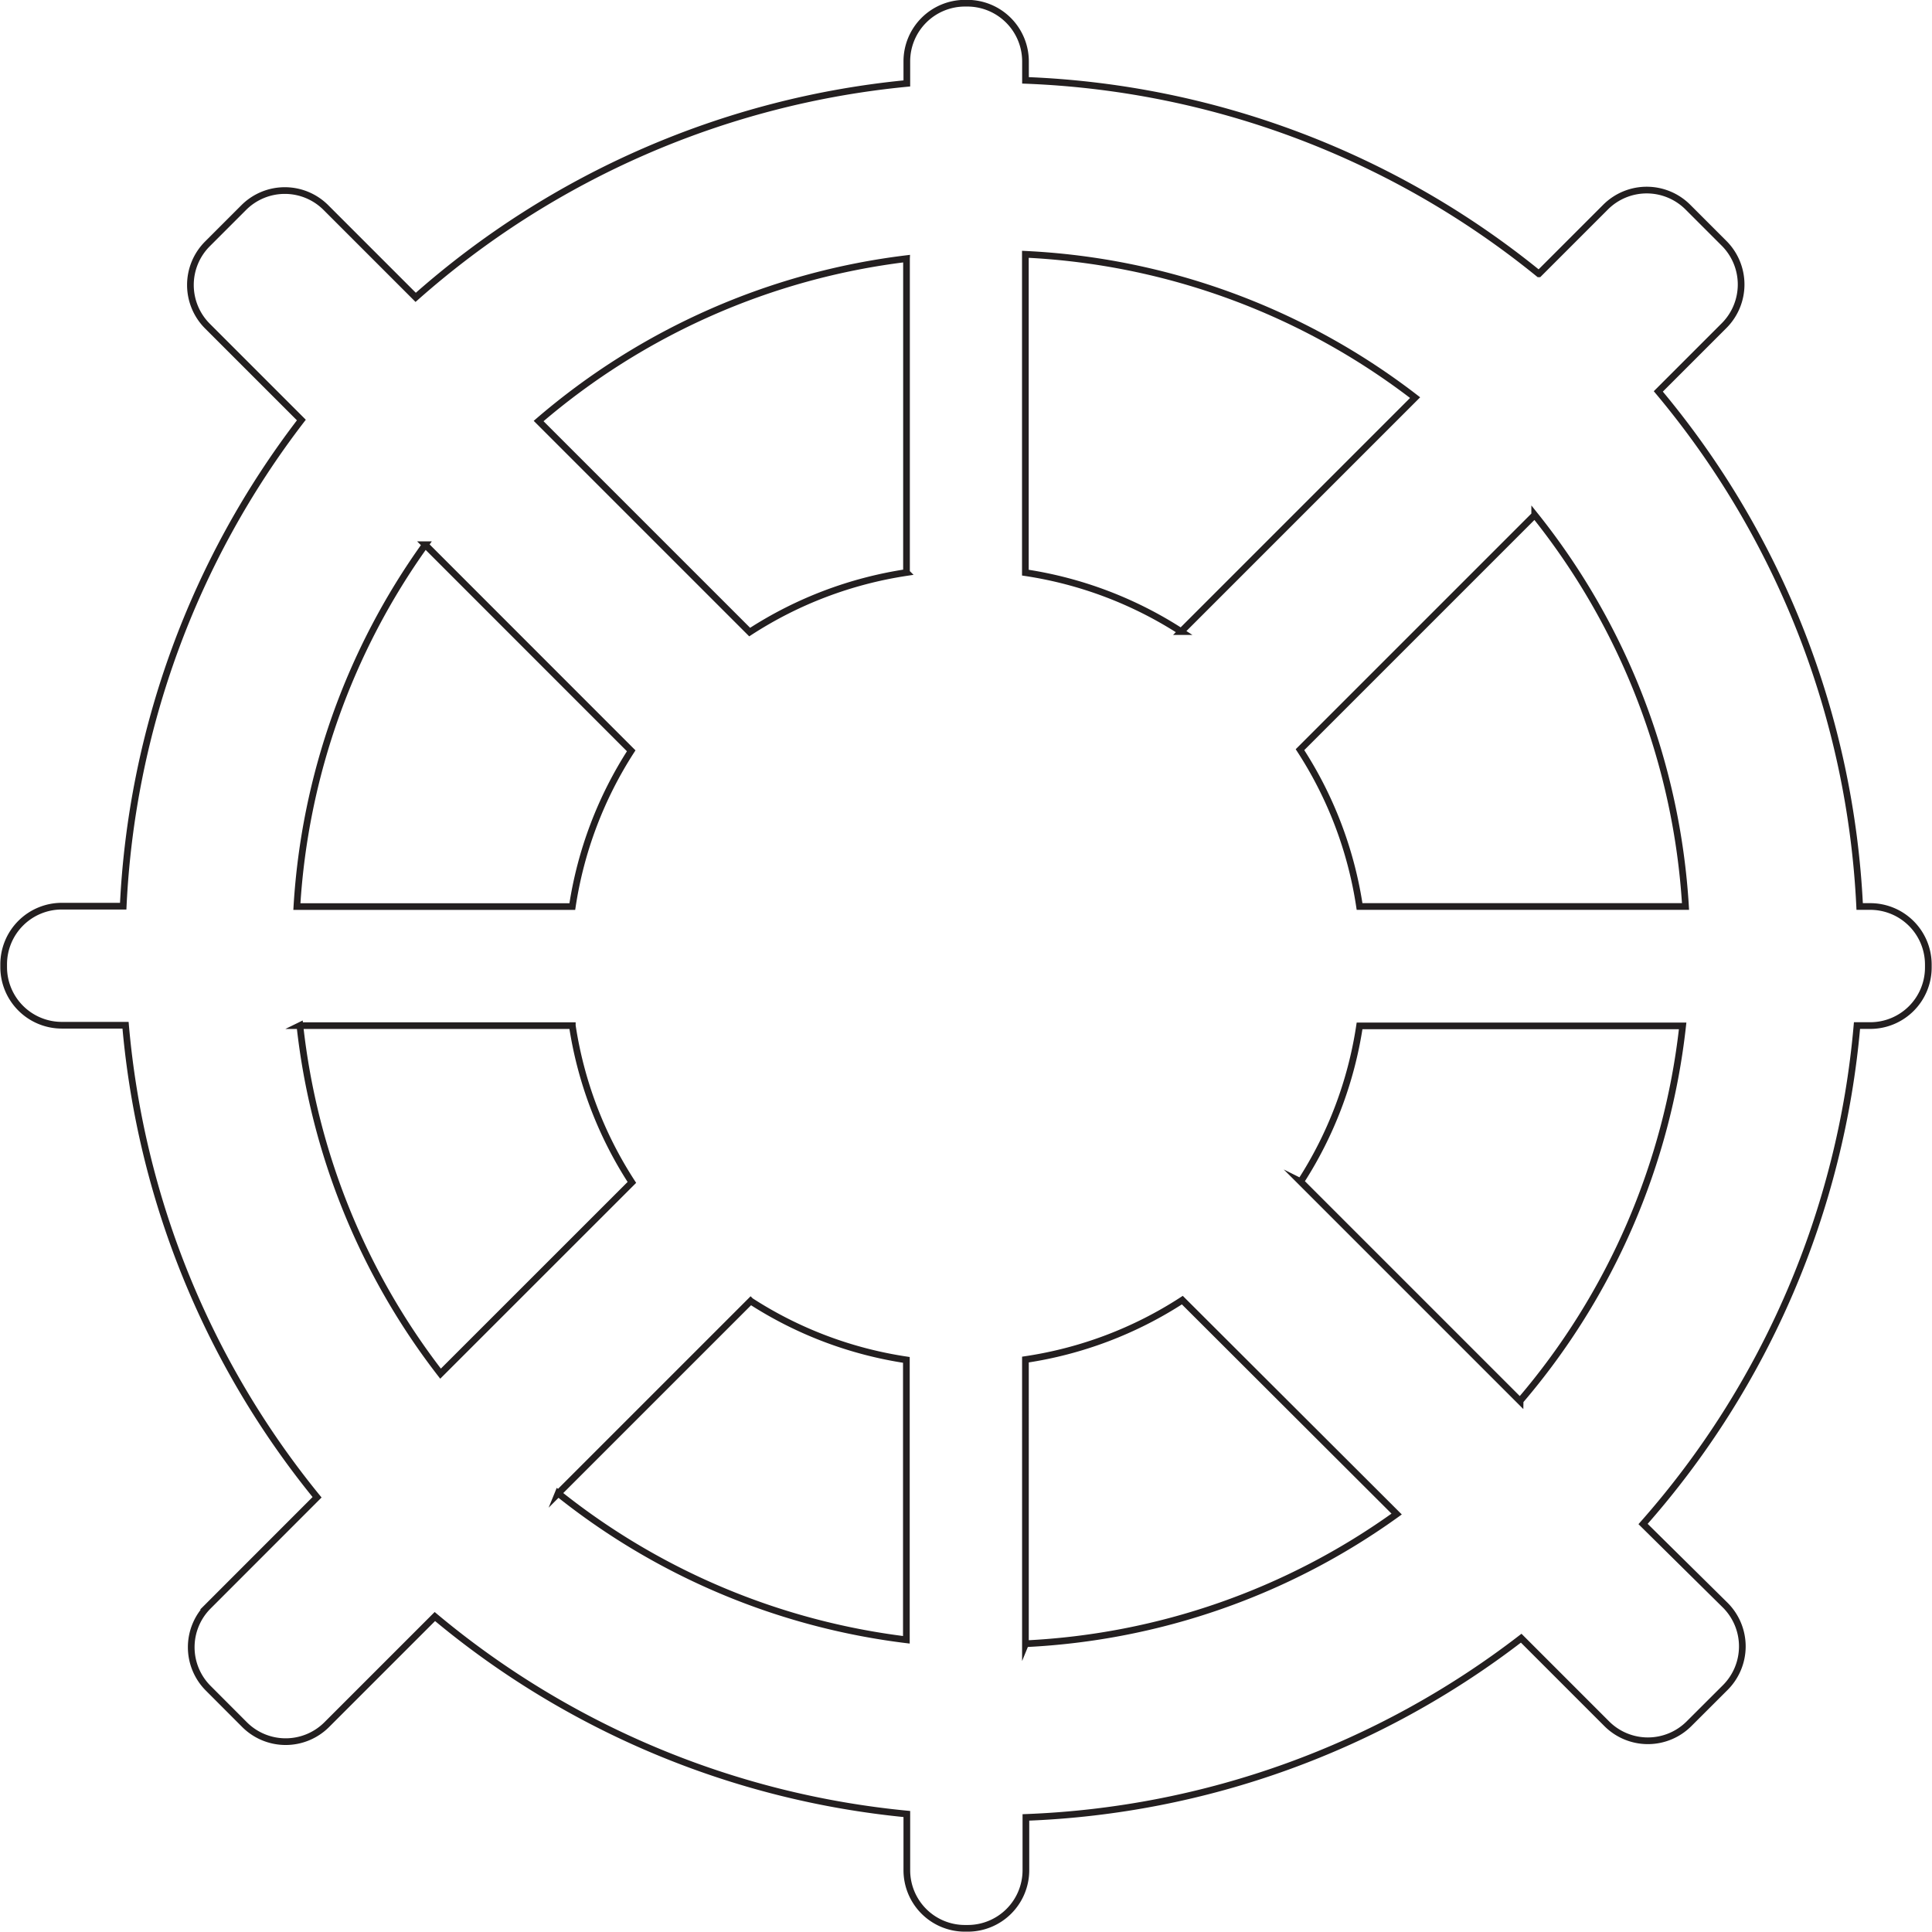 <svg id="Layer_1" data-name="Layer 1" xmlns="http://www.w3.org/2000/svg" width="4.01in" height="4.01in" viewBox="0 0 289 289"><defs><style>.cls-1{fill:none;stroke:#231f20;stroke-miterlimit:10;}</style></defs><path class="cls-1" d="M416.05,277.12H414.4a129.49,129.49,0,0,0-30.12-77.05l9.86-9.86a8.71,8.71,0,0,0,0-12.27l-5.46-5.46a8.71,8.71,0,0,0-12.27,0l-10,10a129.5,129.5,0,0,0-76.79-28.94V150.7A8.71,8.71,0,0,0,281,142h-.46a8.7,8.7,0,0,0-8.67,8.68V154a129.61,129.61,0,0,0-73.47,32l-13.44-13.44a8.69,8.69,0,0,0-12.27,0l-5.46,5.46a8.7,8.7,0,0,0,0,12.26l14.07,14.07a129.31,129.31,0,0,0-26.65,72.72h-9.21a8.7,8.7,0,0,0-8.67,8.67v.47a8.7,8.7,0,0,0,8.67,8.67H155a129.39,129.39,0,0,0,28.65,70.61l-16.29,16.3a8.68,8.68,0,0,0,0,12.26l5.46,5.47a8.7,8.7,0,0,0,12.26,0l16.19-16.19a129.44,129.44,0,0,0,70.6,29.54v8.43a8.69,8.69,0,0,0,8.67,8.67H281a8.7,8.7,0,0,0,8.68-8.67v-7.92a129.36,129.36,0,0,0,74.09-26.81l12.82,12.82a8.7,8.7,0,0,0,12.26,0l5.47-5.46a8.71,8.71,0,0,0,0-12.27L382,369.49a129.45,129.45,0,0,0,32-74.56h2a8.69,8.69,0,0,0,8.67-8.67v-.47A8.69,8.69,0,0,0,416.05,277.12Zm-27.7,0H339.59a59.09,59.09,0,0,0-8.91-23.46l35.11-35.11A103.58,103.58,0,0,1,388.35,277.12ZM347.9,201l-35,35a59.12,59.12,0,0,0-23.3-8.82V179.56A103.57,103.57,0,0,1,347.9,201Zm-76.08-20.78v46.94a59.39,59.39,0,0,0-23.46,8.91l-31.57-31.57A103.57,103.57,0,0,1,271.82,180.21Zm-72,42.78,30.82,30.83a59.2,59.2,0,0,0-8.81,23.3h-41.2A103.51,103.51,0,0,1,199.84,223Zm-18.76,71.94h40.77a59.28,59.28,0,0,0,8.91,23.45L202.12,347A103.46,103.46,0,0,1,181.08,294.93Zm38.63,70,28.81-28.81a59,59,0,0,0,23.3,8.81v41.87A103.58,103.58,0,0,1,219.71,364.89Zm69.92,22.51V344.89A59,59,0,0,0,313.08,336L345.14,368A103.51,103.51,0,0,1,289.63,387.4Zm74-36.34-32.83-32.83a59.1,59.1,0,0,0,8.81-23.3h48.33A103.72,103.72,0,0,1,363.61,351.06Z" transform="translate(-136.22 -141.52)"/></svg>
